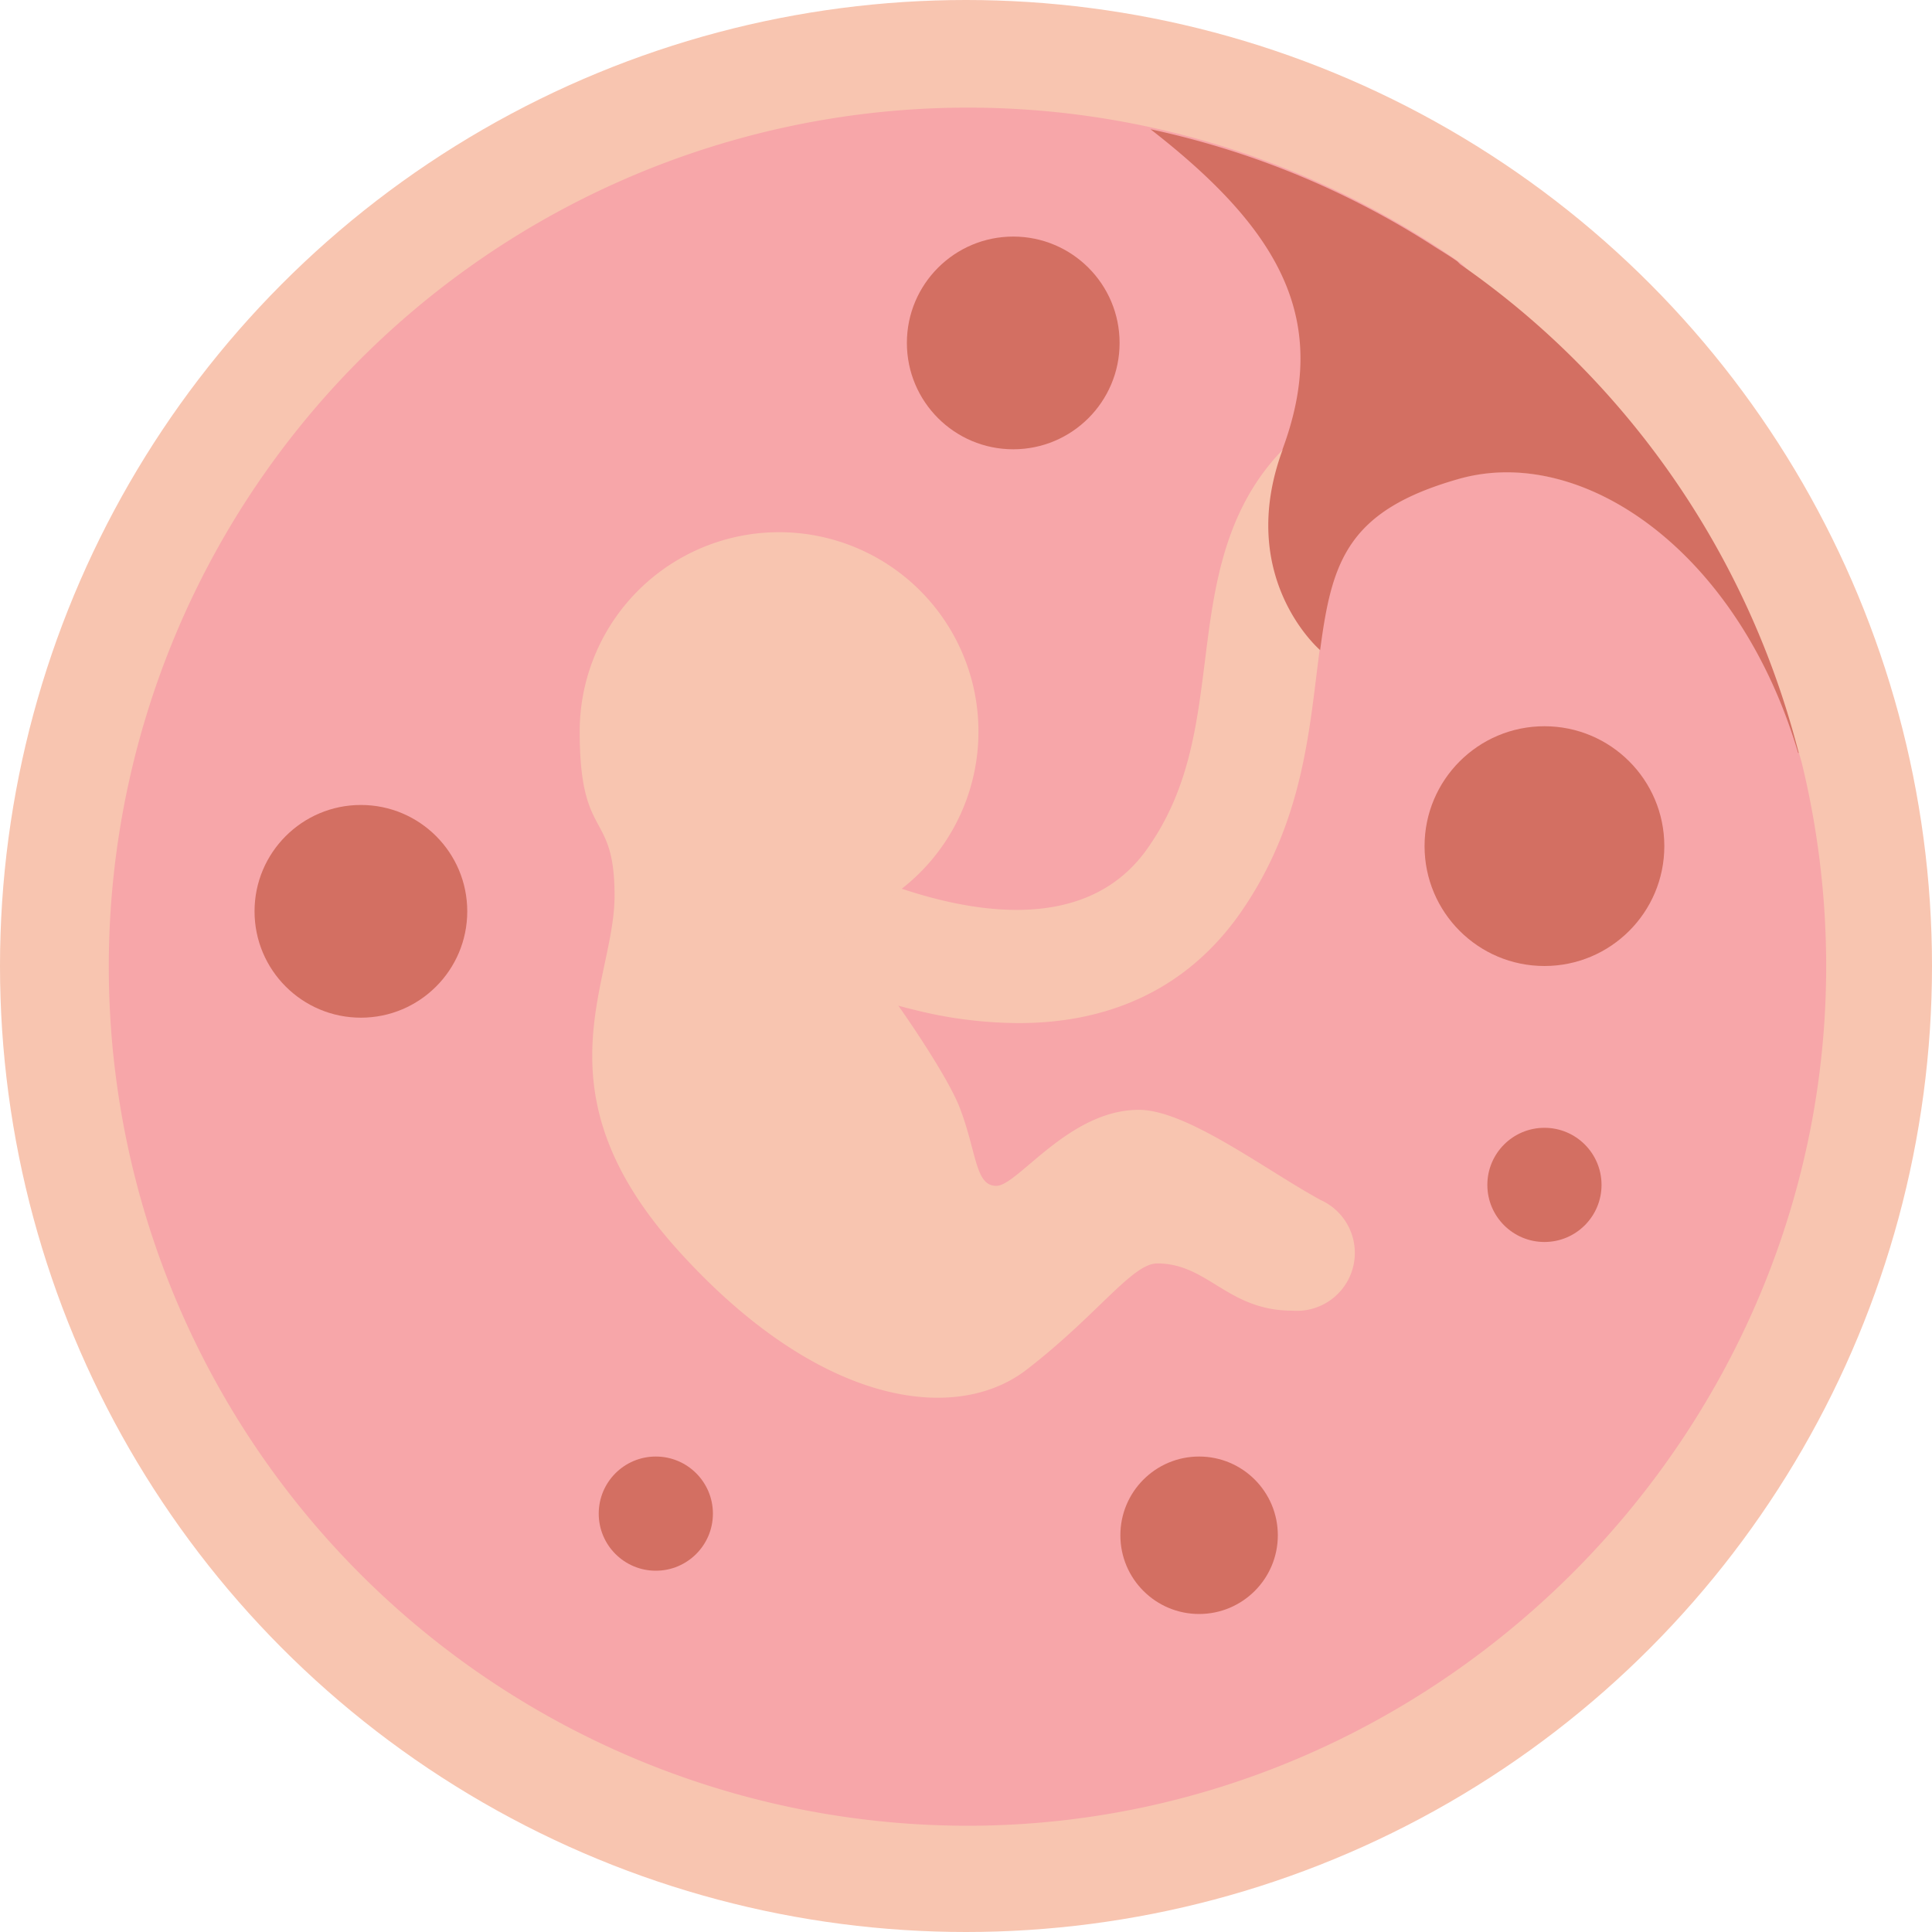 <svg id="Capa_1" data-name="Capa 1" xmlns="http://www.w3.org/2000/svg" viewBox="0 0 200 200"><defs><style>.cls-1{fill:#f8c5b0;}.cls-2{fill:#f7a6a9;}.cls-3{fill:#d36f62;}</style></defs><title>morf-c-slider-2</title><circle class="cls-1" cx="100" cy="100" r="100"/><path class="cls-2" d="M597.05,1342.46c-12.57,3.58-13.31,9.52-14.64,20.31-.94,7.64-2,16.29-8,24.8-5.28,7.43-13.07,11.23-22.82,11.23a44.9,44.9,0,0,1-9.21-1,67.08,67.08,0,0,1-17.88-6.71l5.85-10.15c.25.14,24.57,13.84,34.51-.14,4.33-6.09,5.13-12.58,6-19.44,1.42-11.46,3-24.45,23.07-30.15l1-.26a6.19,6.19,0,0,0,2.08-11.06,88.93,88.93,0,1,0-50.72,162c49.06,0,89.42-40.88,88.88-89.93a89.07,89.07,0,0,0-2.53-20.14C626.59,1350.25,610.09,1338.72,597.05,1342.46Z" transform="translate(-446.13 -1292.89)"/><path class="cls-1" d="M533.64,1388.09a20.64,20.64,0,1,0-27.5-19.47c0,11.47,3.61,8,3.61,17s-8.25,20.17,6.42,36.53,28.89,18.19,36.23,12.53,10.93-11,13.52-11c5.28,0,7.27,4.89,14,4.89a6,6,0,0,0,2.91-11.46c-5.74-3.14-13.84-9.33-18.81-9.33-7.26,0-12.53,7.87-14.75,7.87s-2-3.47-3.82-8.17c-1.76-4.44-9.63-15.44-11.38-17S533.64,1388.09,533.64,1388.09Z" transform="translate(-446.13 -1292.89)"/><circle class="cls-3" cx="104.89" cy="35.5" r="11.01"/><circle class="cls-3" cx="37.36" cy="94.34" r="11.01"/><circle class="cls-3" cx="124.13" cy="158.93" r="8.15"/><circle class="cls-3" cx="159.88" cy="122.66" r="5.91"/><circle class="cls-3" cx="67.89" cy="156.69" r="5.91"/><circle class="cls-3" cx="159.88" cy="87.59" r="12.41"/><path class="cls-3" d="M609,1330a87,87,0,0,0-11.68-9.73c-.15-.12-.25-.27-.41-.38-.81-.57-1.67-1.07-2.5-1.61l-.77-.49a88.47,88.47,0,0,0-28.41-11.52c13.82,10.74,18.53,20,13.66,33.15l0,.07c-4.86,13.23,3.9,20.7,3.9,20.7h0c1.21-9.16,2.79-14.43,14.31-17.71,12.84-3.68,29,7.48,35.17,28.35l.06,0A88.44,88.44,0,0,0,609,1330Z" transform="translate(-446.13 -1292.89)"/></svg>